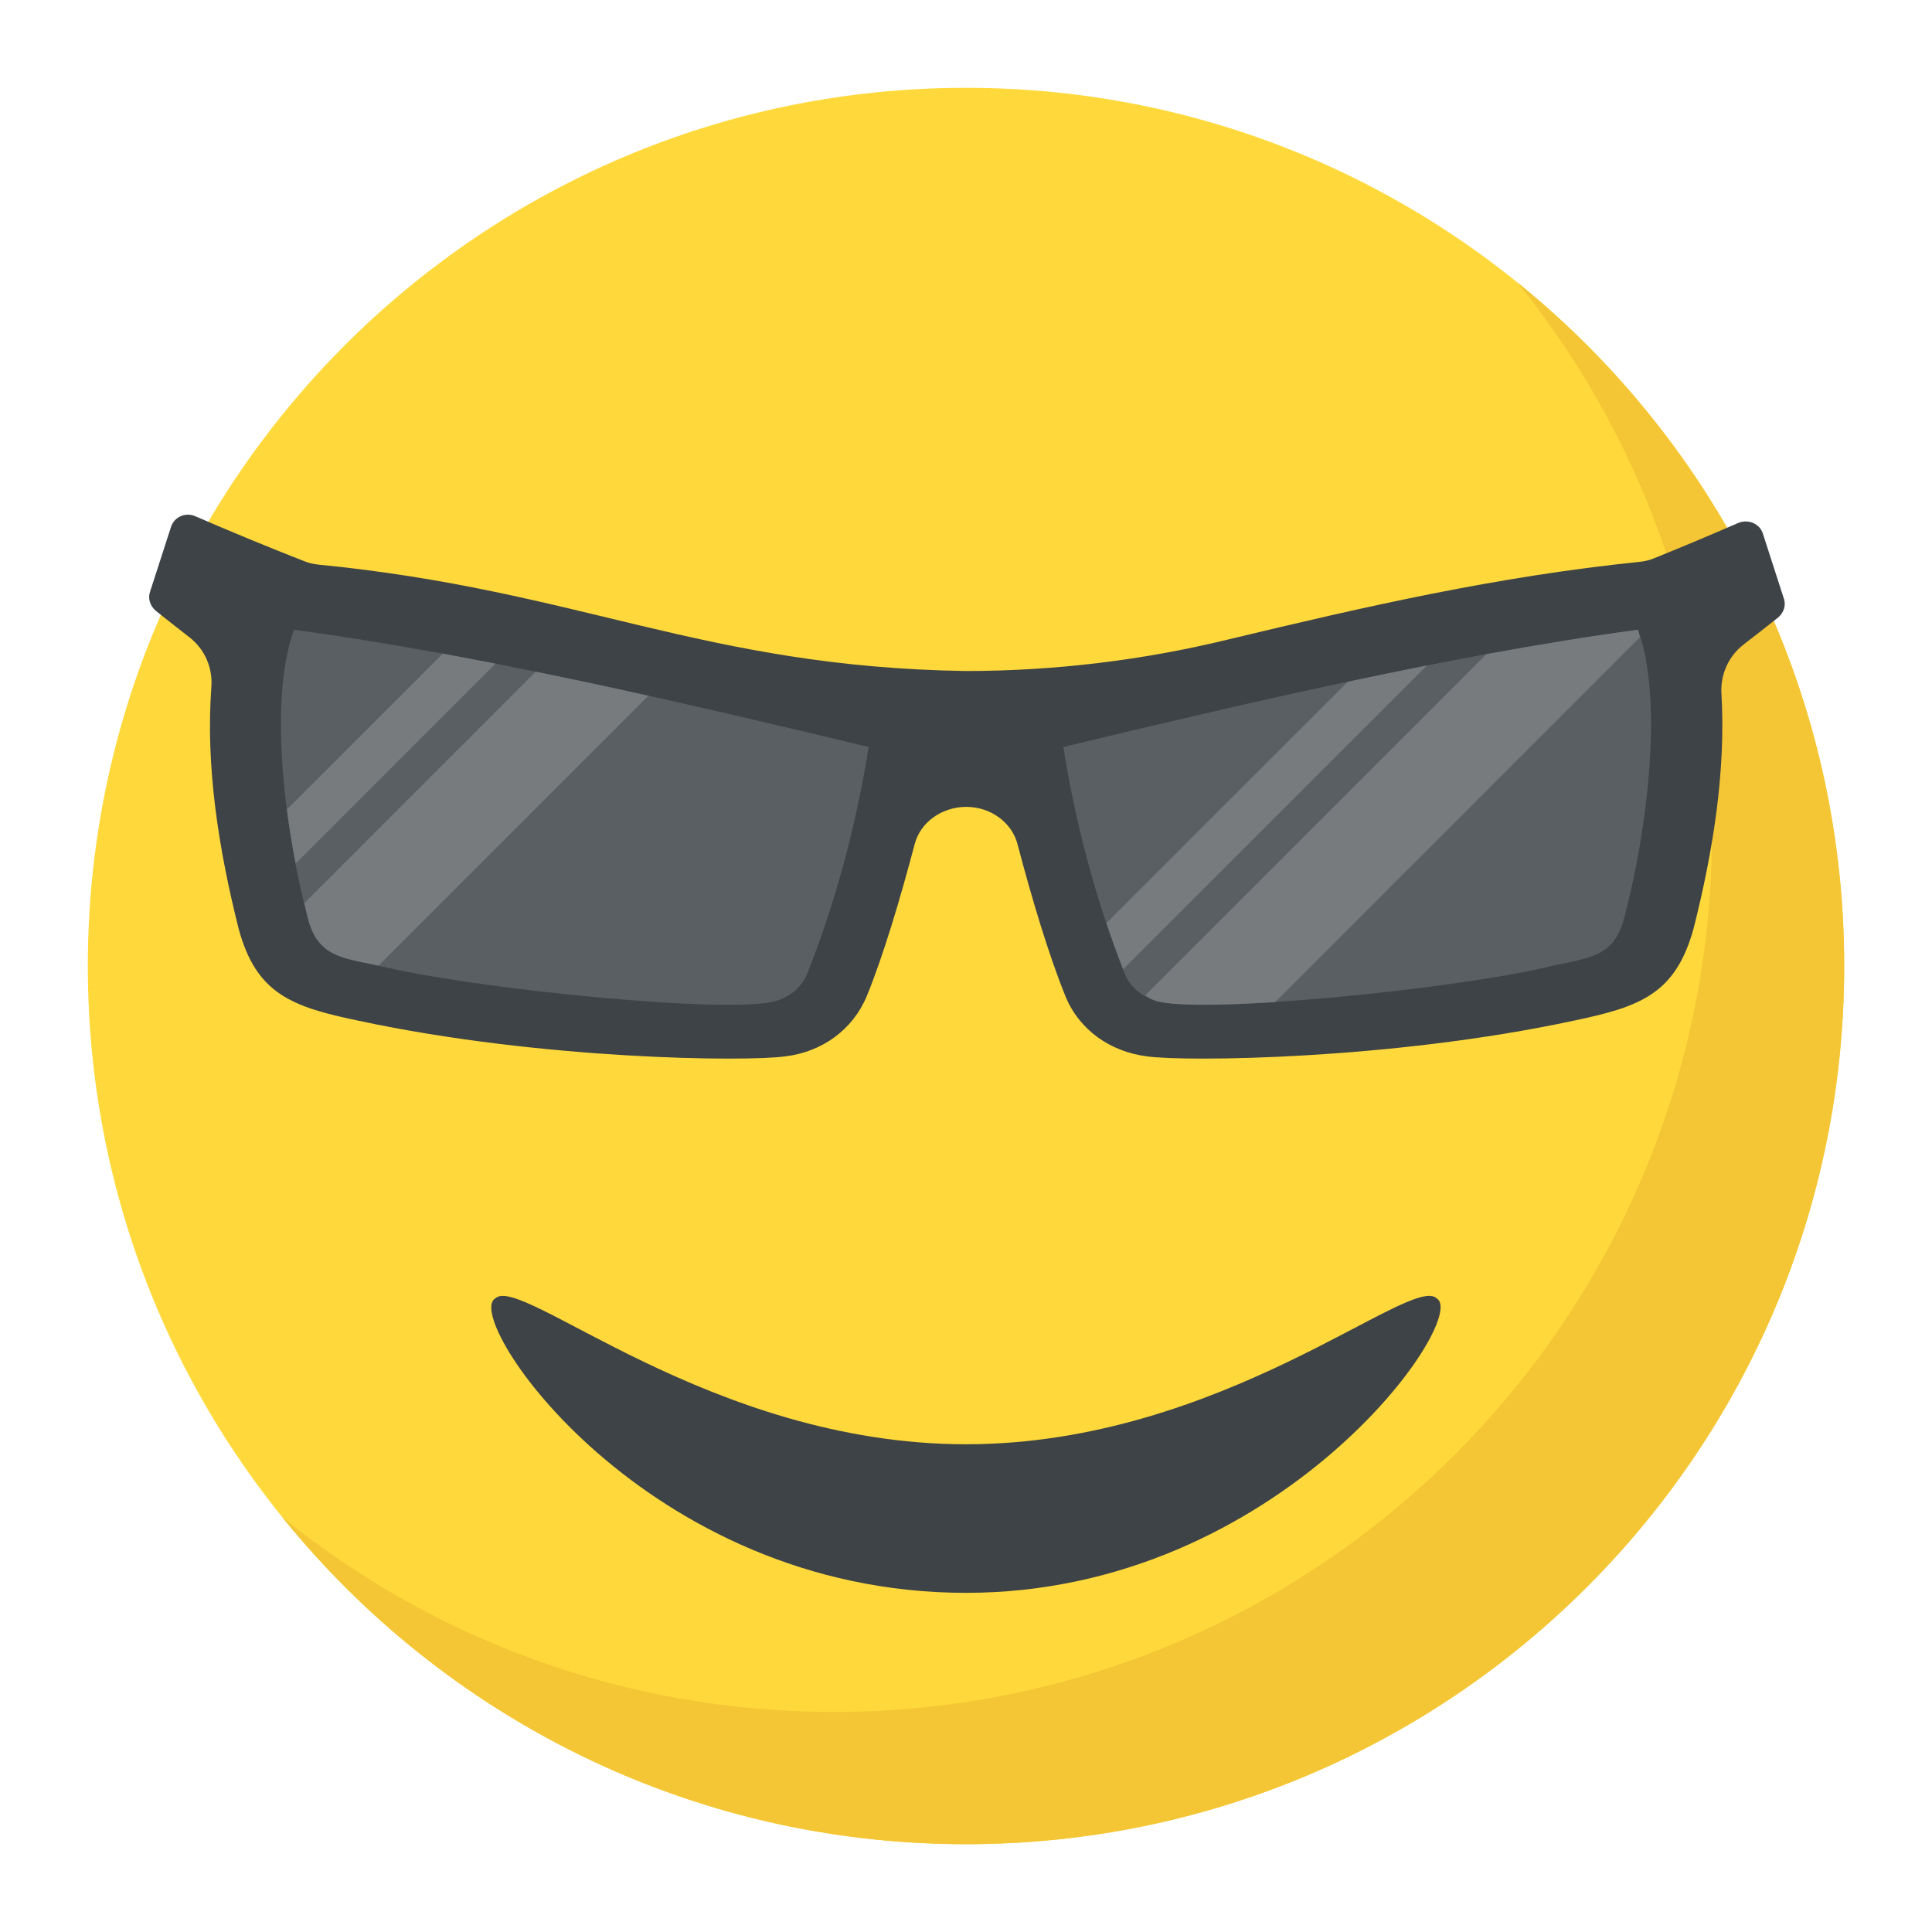 <svg width="22" height="22" viewBox="0 0 22 22" fill="none" xmlns="http://www.w3.org/2000/svg">
<path d="M11 21C16.523 21 21 16.523 21 11C21 5.477 16.523 1 11 1C5.477 1 1 5.477 1 11C1 16.523 5.477 21 11 21Z" fill="#FFD93B"/>
<path d="M21 11C21 16.525 16.522 21 11 21C7.856 21 5.05 19.55 3.216 17.278C4.931 18.666 7.116 19.494 9.494 19.494C15.016 19.494 19.494 15.019 19.494 9.494C19.494 7.116 18.666 4.931 17.278 3.216C19.547 5.05 21 7.856 21 11Z" fill="#F4C534"/>
<path d="M20.312 6.813C20.341 6.891 20.312 6.979 20.246 7.033C20.116 7.136 19.986 7.238 19.856 7.338C19.681 7.473 19.591 7.682 19.602 7.892C19.654 8.776 19.509 9.688 19.285 10.574C19.079 11.32 18.677 11.465 17.914 11.624C15.835 12.07 13.501 12.091 13.06 12.029C12.642 11.976 12.287 11.727 12.131 11.341C11.941 10.872 11.749 10.23 11.588 9.618C11.524 9.364 11.279 9.188 11.003 9.188C10.723 9.189 10.478 9.364 10.414 9.618C10.252 10.231 10.062 10.873 9.871 11.341C9.711 11.727 9.36 11.979 8.942 12.029C8.501 12.091 6.168 12.07 4.087 11.624C3.325 11.466 2.918 11.32 2.717 10.574C2.489 9.666 2.34 8.727 2.407 7.821C2.423 7.606 2.333 7.393 2.156 7.256C2.027 7.156 1.901 7.057 1.775 6.956C1.709 6.901 1.681 6.814 1.709 6.737C1.789 6.491 1.868 6.246 1.947 6.001C1.984 5.885 2.113 5.829 2.225 5.879C2.634 6.056 3.047 6.227 3.464 6.39C3.514 6.411 3.568 6.422 3.622 6.429C6.609 6.721 8.001 7.594 10.999 7.641C12.009 7.64 13.013 7.519 13.985 7.282C15.566 6.902 17.049 6.564 18.669 6.398C18.725 6.391 18.781 6.381 18.833 6.358C19.156 6.228 19.477 6.093 19.796 5.954C19.907 5.909 20.038 5.962 20.074 6.076C20.153 6.321 20.233 6.568 20.312 6.813Z" fill="#3E4347"/>
<path d="M9.191 11.091C9.129 11.237 9.011 11.338 8.858 11.391C8.406 11.566 5.353 11.258 4.309 10.995C3.881 10.904 3.612 10.89 3.502 10.44C3.266 9.557 3.041 8.008 3.348 7.171C5.487 7.459 7.978 8.047 9.892 8.506C9.752 9.381 9.521 10.258 9.191 11.091Z" fill="#5A5F63"/>
<path d="M12.108 8.506C14.026 8.046 16.511 7.457 18.652 7.171C18.958 8.008 18.734 9.556 18.498 10.44C18.388 10.888 18.118 10.904 17.691 10.994C16.651 11.259 13.594 11.564 13.141 11.39C12.989 11.339 12.87 11.236 12.808 11.09C12.479 10.258 12.248 9.381 12.108 8.506Z" fill="#5A5F63"/>
<path d="M18.652 7.171C18.095 7.246 17.514 7.341 16.926 7.449L13.042 11.333C13.075 11.352 13.104 11.377 13.142 11.39C13.312 11.456 13.855 11.453 14.52 11.411L18.674 7.256C18.665 7.229 18.661 7.197 18.652 7.171Z" fill="#777B7E"/>
<path d="M15.348 7.763L12.599 10.511C12.659 10.688 12.722 10.864 12.789 11.037L16.249 7.578C15.947 7.638 15.647 7.699 15.348 7.763Z" fill="#777B7E"/>
<path d="M6.1 7.649L3.465 10.285C3.477 10.336 3.49 10.393 3.502 10.441C3.612 10.891 3.882 10.905 4.309 10.996C4.309 10.996 4.31 10.996 4.311 10.996L7.384 7.923C6.96 7.828 6.532 7.737 6.1 7.649Z" fill="#777B7E"/>
<path d="M5.042 7.443L3.267 9.218C3.294 9.432 3.329 9.637 3.367 9.834L5.643 7.557C5.442 7.519 5.242 7.48 5.042 7.443Z" fill="#777B7E"/>
<path d="M16.361 14.786C16.742 15.006 14.584 18.138 11 18.138C7.339 18.138 5.257 15.006 5.639 14.786C5.926 14.496 8.078 16.446 11 16.446C13.921 16.446 16.074 14.494 16.361 14.786Z" fill="#3E4347"/>
</svg>
